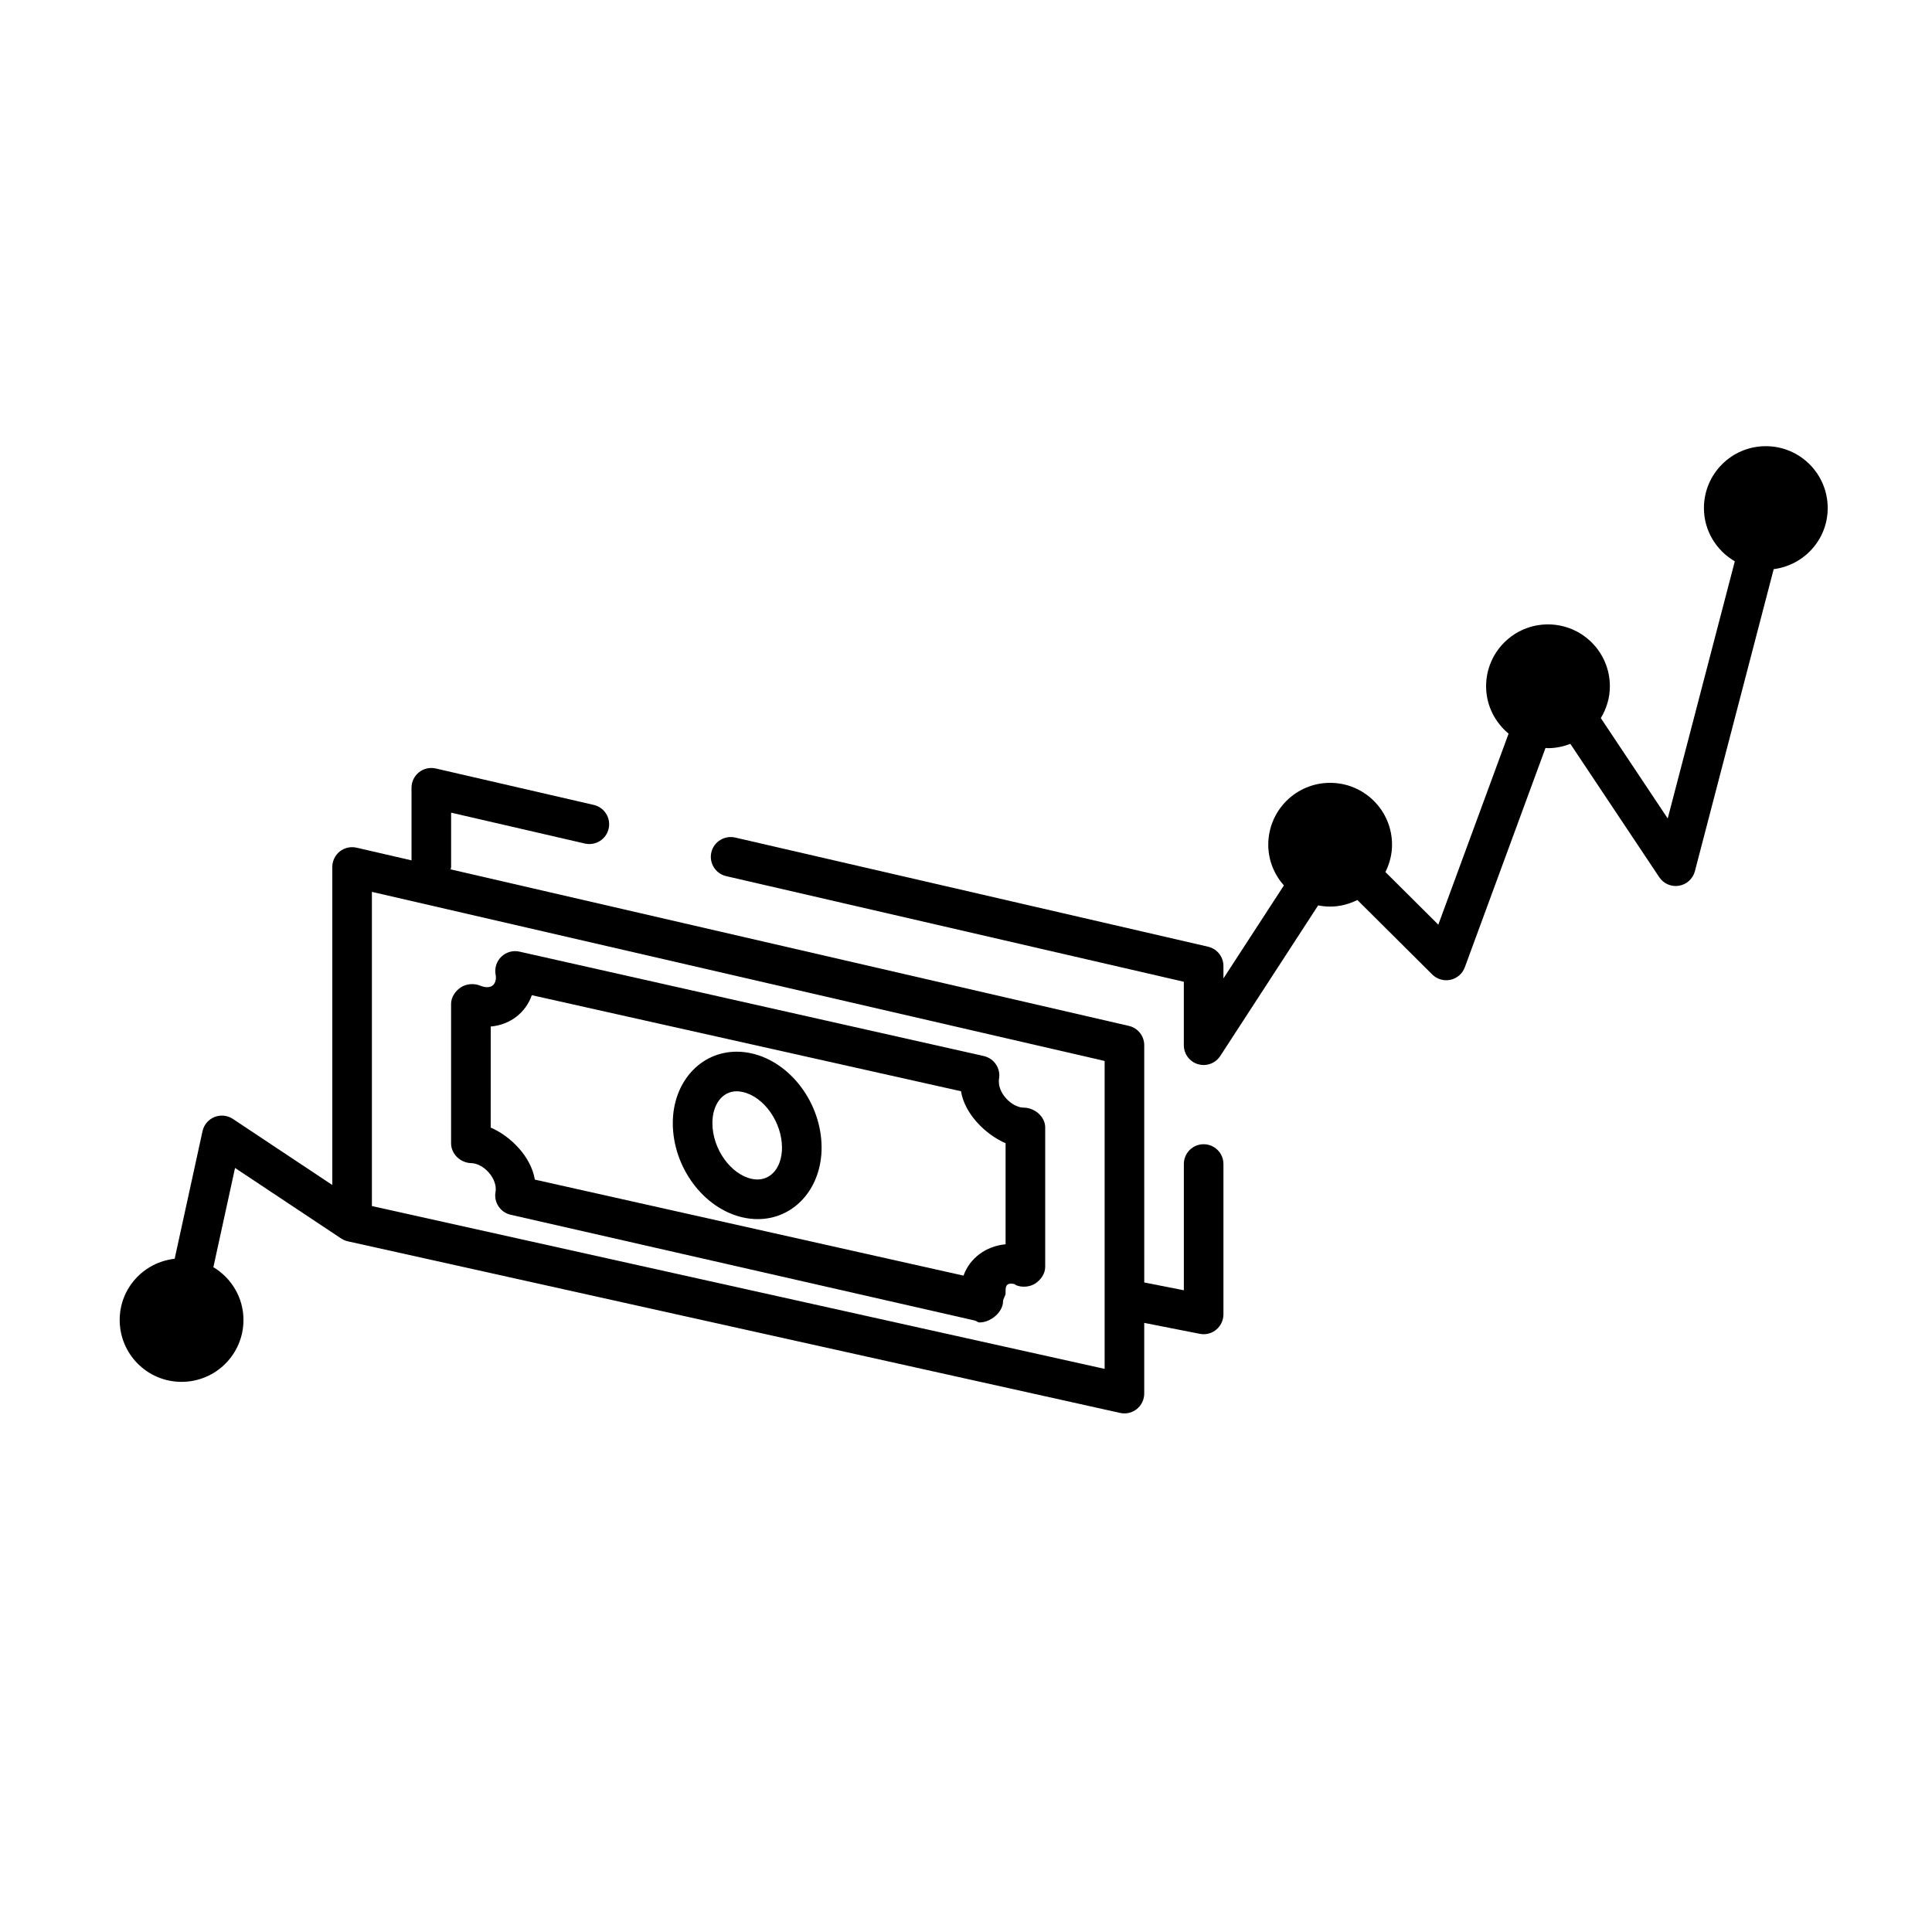 <?xml version="1.0" encoding="UTF-8"?>
<!-- The Best Svg Icon site in the world: iconSvg.co, Visit us! https://iconsvg.co -->
<svg fill="#000000" width="800px" height="800px" version="1.1" viewBox="144 144 512 512" xmlns="http://www.w3.org/2000/svg">
 <g>
  <path d="m628.36 278.64c0-9.062-7.344-16.398-16.406-16.398-9.055 0-16.395 7.336-16.395 16.398 0 6.047 3.312 11.273 8.184 14.113l-17.781 68.152-17.727-26.602c1.492-2.473 2.398-5.336 2.398-8.434 0-9.062-7.344-16.398-16.406-16.398-9.055 0-16.395 7.336-16.395 16.398 0 5.07 2.348 9.547 5.961 12.555l-18.625 50.621-14.016-13.949c1.086-2.188 1.754-4.625 1.754-7.238 0-9.062-7.344-16.398-16.406-16.398-9.055 0-16.395 7.336-16.395 16.398 0 4.156 1.594 7.902 4.141 10.797l-16.02 24.633v-3.285c0-2.445-1.684-4.566-4.066-5.117l-125.35-28.934c-2.809-0.625-5.641 1.105-6.297 3.938-0.652 2.828 1.105 5.641 3.938 6.297l121.28 27.988v16.82c0 2.324 1.527 4.371 3.758 5.031 0.492 0.148 0.992 0.215 1.492 0.215 1.742 0 3.41-0.871 4.402-2.387l25.945-39.918c1.027 0.207 2.082 0.32 3.168 0.32 2.609 0 5.039-0.66 7.227-1.746l19.844 19.742c1.27 1.266 3.113 1.785 4.832 1.406 1.746-0.387 3.176-1.637 3.793-3.312l21.387-58.137c0.223 0.004 0.426 0.062 0.648 0.062 2.098 0 4.09-0.43 5.934-1.148l23.559 35.34c1.148 1.723 3.18 2.613 5.238 2.266 2.035-0.34 3.684-1.852 4.207-3.852l20.883-80.047c8.059-1.039 14.312-7.844 14.312-16.191z"/>
  <path d="m268.79 452.24c0.262 0.012 0.652 0.035 0.965 0.109 2.914 0.656 5.621 3.856 5.621 6.723 0 0.246 0 0.488-0.043 0.715-0.551 2.793 1.234 5.516 4.016 6.141l123.02 28.035c0.379 0.09 0.77 0.496 1.152 0.496h0.105c2.898 0 6.191-2.719 6.191-5.617 0-0.586 0.672-1.527 0.672-2.059v-0.121c0-1.316-0.168-2.922 2.332-2.371 0.324 0.074 0.168 0.188 0.488 0.316 1.609 0.652 3.695 0.457 5.133-0.52 1.441-0.977 2.547-2.609 2.547-4.352v-36.953c0-2.816-2.699-5.133-5.516-5.242-0.27-0.012-0.777-0.035-1.059-0.105-2.922-0.656-5.699-3.863-5.699-6.727 0-0.25-0.027-0.492 0.02-0.723 0.547-2.785-1.258-5.504-4.031-6.125l-123.04-27.668c-1.723-0.395-3.519 0.117-4.797 1.34-1.27 1.223-1.848 3-1.527 4.734 0.051 0.285 0.082 0.566 0.082 0.855 0 1.316-0.789 2.949-3.281 2.371-0.32-0.066-0.625-0.18-0.922-0.301-1.617-0.656-3.68-0.484-5.137 0.492-1.449 0.977-2.539 2.613-2.539 4.359v36.953c0 2.809 2.43 5.117 5.238 5.242zm5.258-36.195c5.246-0.488 9.273-3.715 10.891-8.309l113.73 25.453c0.98 6.043 6.574 11.52 11.824 13.777v26.781c-5.246 0.488-9.531 3.715-11.148 8.309l-113.61-25.449c-0.98-6.062-6.449-11.547-11.695-13.785z"/>
  <path d="m340.86 466.63c1.316 0.301 2.648 0.445 3.953 0.445 9.645 0 16.918-8.141 16.918-18.93 0-11.676-8.156-22.652-18.566-24.992-1.316-0.301-2.644-0.445-3.953-0.445-9.641 0-16.914 8.141-16.914 18.93 0 11.676 8.156 22.652 18.562 24.992zm-1.648-33.426c0.531 0 1.082 0.066 1.648 0.195 5.621 1.266 10.375 8.02 10.375 14.754 0 5.656-3.449 9.293-8.07 8.246-5.621-1.266-10.371-8.02-10.371-14.754 0-4.973 2.641-8.441 6.418-8.441z"/>
  <path d="m462.98 447.23c-2.902 0-5.246 2.352-5.246 5.246v33.457l-10.496-2.066-0.004-62.875c0-2.445-1.684-4.566-4.066-5.117l-179.74-41.48c0.02-0.215 0.125-0.41 0.125-0.637v-14.395l35.445 8.184c2.824 0.641 5.648-1.105 6.297-3.938 0.652-2.828-1.105-5.641-3.938-6.297l-41.875-9.66c-1.555-0.352-3.191 0.012-4.449 1.008-1.246 0.992-1.977 2.504-1.977 4.106v19.238l-14.562-3.363c-1.555-0.352-3.195 0.012-4.449 1.008-1.25 0.996-1.98 2.508-1.98 4.109v84.281l-26.359-17.52c-1.449-0.957-3.269-1.145-4.875-0.492s-2.793 2.051-3.16 3.742l-7.383 33.816c-8.184 0.918-14.57 7.777-14.57 16.215 0 9.07 7.34 16.406 16.395 16.406 9.062 0 16.406-7.336 16.406-16.398 0-5.961-3.211-11.133-7.973-13.996l5.742-26.293 28.117 18.688c0.016 0.012 0.043 0.012 0.062 0.027 0.516 0.332 1.082 0.586 1.707 0.723l204.67 45.48c0.379 0.082 0.762 0.125 1.141 0.125 1.188 0 2.34-0.398 3.285-1.156 1.238-0.996 1.961-2.504 1.961-4.094v-18.734l14.73 2.898c0.336 0.062 0.676 0.102 1.012 0.102 1.203 0 2.387-0.414 3.332-1.195 1.215-1.012 1.918-2.496 1.918-4.066v-39.836c0-2.898-2.348-5.25-5.246-5.25zm-26.242 59.535-194.18-43.145v-83.266l194.18 44.812z"/>
 </g>
</svg>
